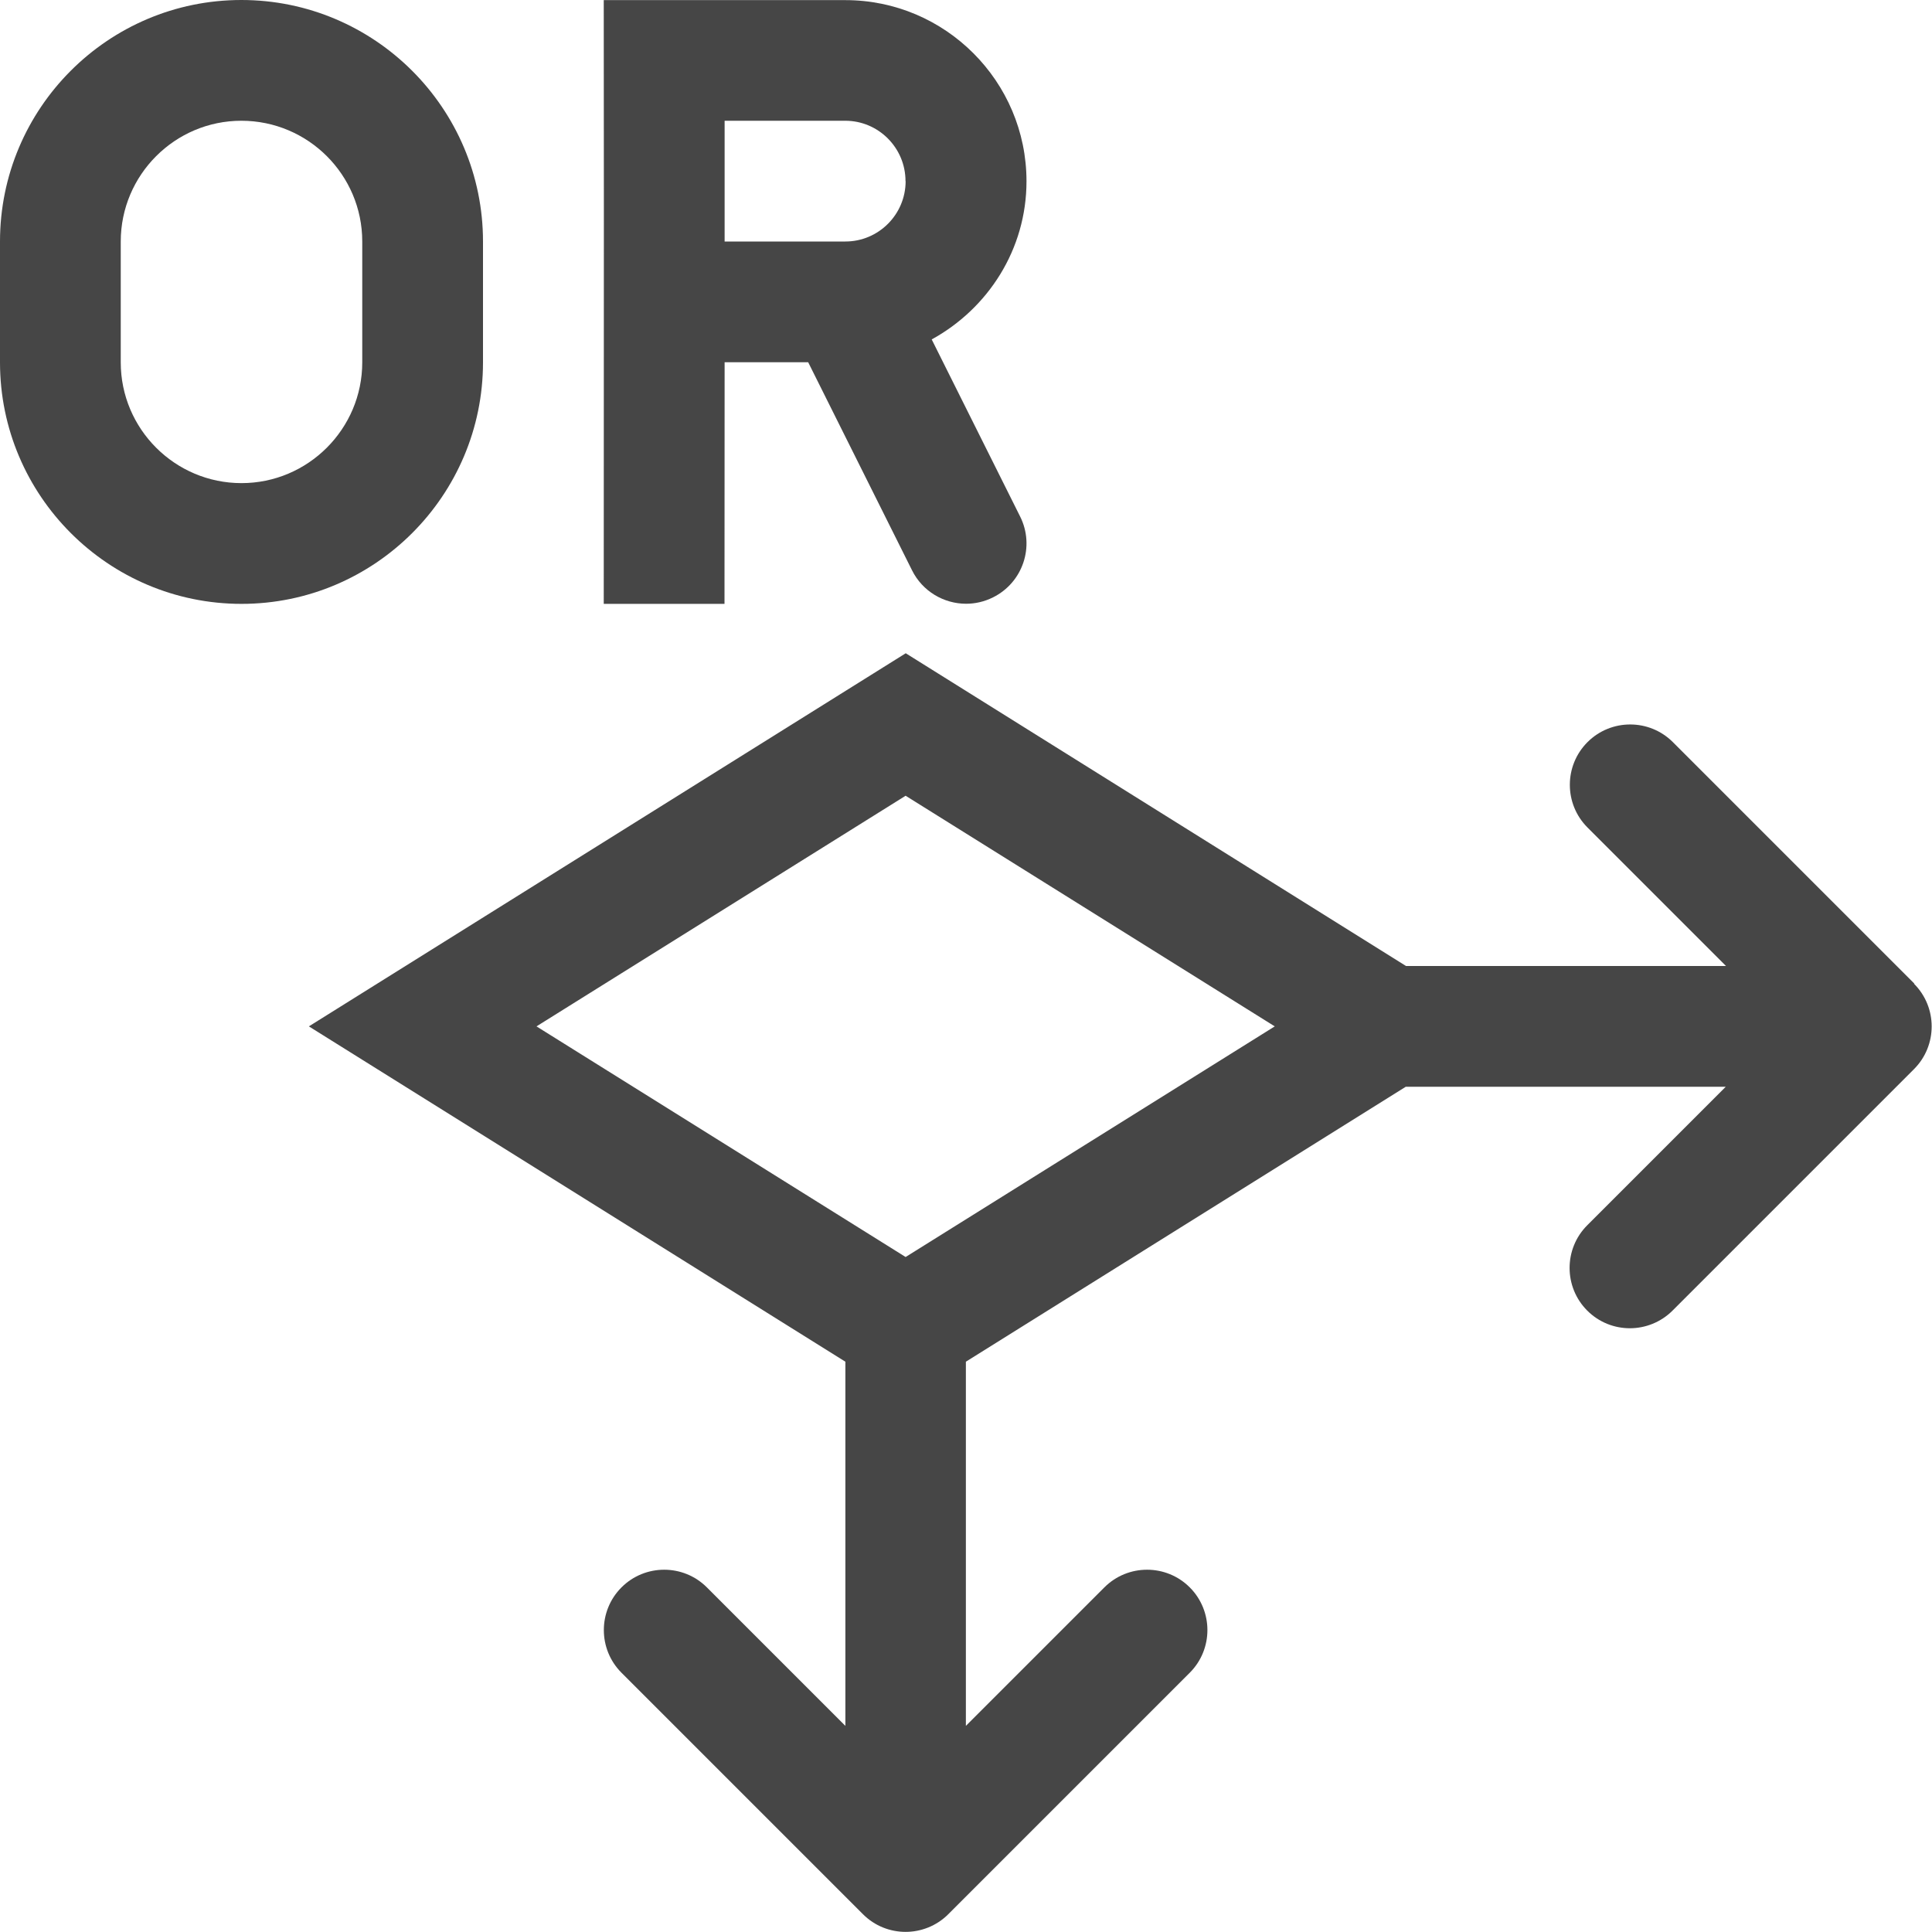 <?xml version="1.0" encoding="UTF-8"?>
<svg id="Layer_1" data-name="Layer 1" xmlns="http://www.w3.org/2000/svg" viewBox="0 0 16 16">
  <path d="M6,5l.001-2h.692l.86,1.723c.087,.175,.264,.277,.448,.277,.075,0,.151-.017,.223-.053,.247-.123,.348-.423,.224-.67l-.732-1.466c.465-.255,.785-.744,.785-1.31,0-.827-.673-1.5-1.5-1.5h-2.001l.001,1.739-.001,3.261h1Zm1.5-3.5c0,.276-.224,.5-.499,.5h-1v-.176s0-.824,0-.824h.999c.275,0,.499,.224,.499,.5Z" class="aw-theme-iconOutline" fill="#464646"/>
  <path d="M4,3.001V2c0-1.103-.897-2-2.001-2S0,.897,0,2v1.001c0,1.103,.897,2,2,2s2-.897,2-2Zm-1,0c0,.551-.449,1-1,1s-1-.448-1-1V2c0-.551,.448-1,.999-1,.552,0,1.001,.448,1.001,1v1.001Z" class="aw-theme-iconOutline" fill="#464646"/>
  <path d="M15.854,8.146l-2-2c-.195-.195-.512-.195-.707,0s-.195,.512,0,.707l1.147,1.147h-2.65l-4.143-2.59-4.943,3.09,4.443,2.777v3.016l-1.147-1.147c-.195-.195-.512-.195-.707,0s-.195,.512,0,.707l2,2c.098,.098,.226,.146,.353,.146s.256-.049,.353-.146l2-2c.195-.195,.195-.512,0-.707s-.512-.195-.707,0l-1.147,1.147v-3.016l3.643-2.277h2.65l-1.147,1.147c-.195,.195-.195,.512,0,.707,.098,.098,.226,.146,.353,.146s.256-.049,.353-.146l2-2c.195-.195,.195-.512,0-.707Zm-8.354,2.264l-3.057-1.91,3.057-1.91,3.057,1.91-3.057,1.91Z" class="aw-theme-iconOutline" fill="#464646"/>
</svg>